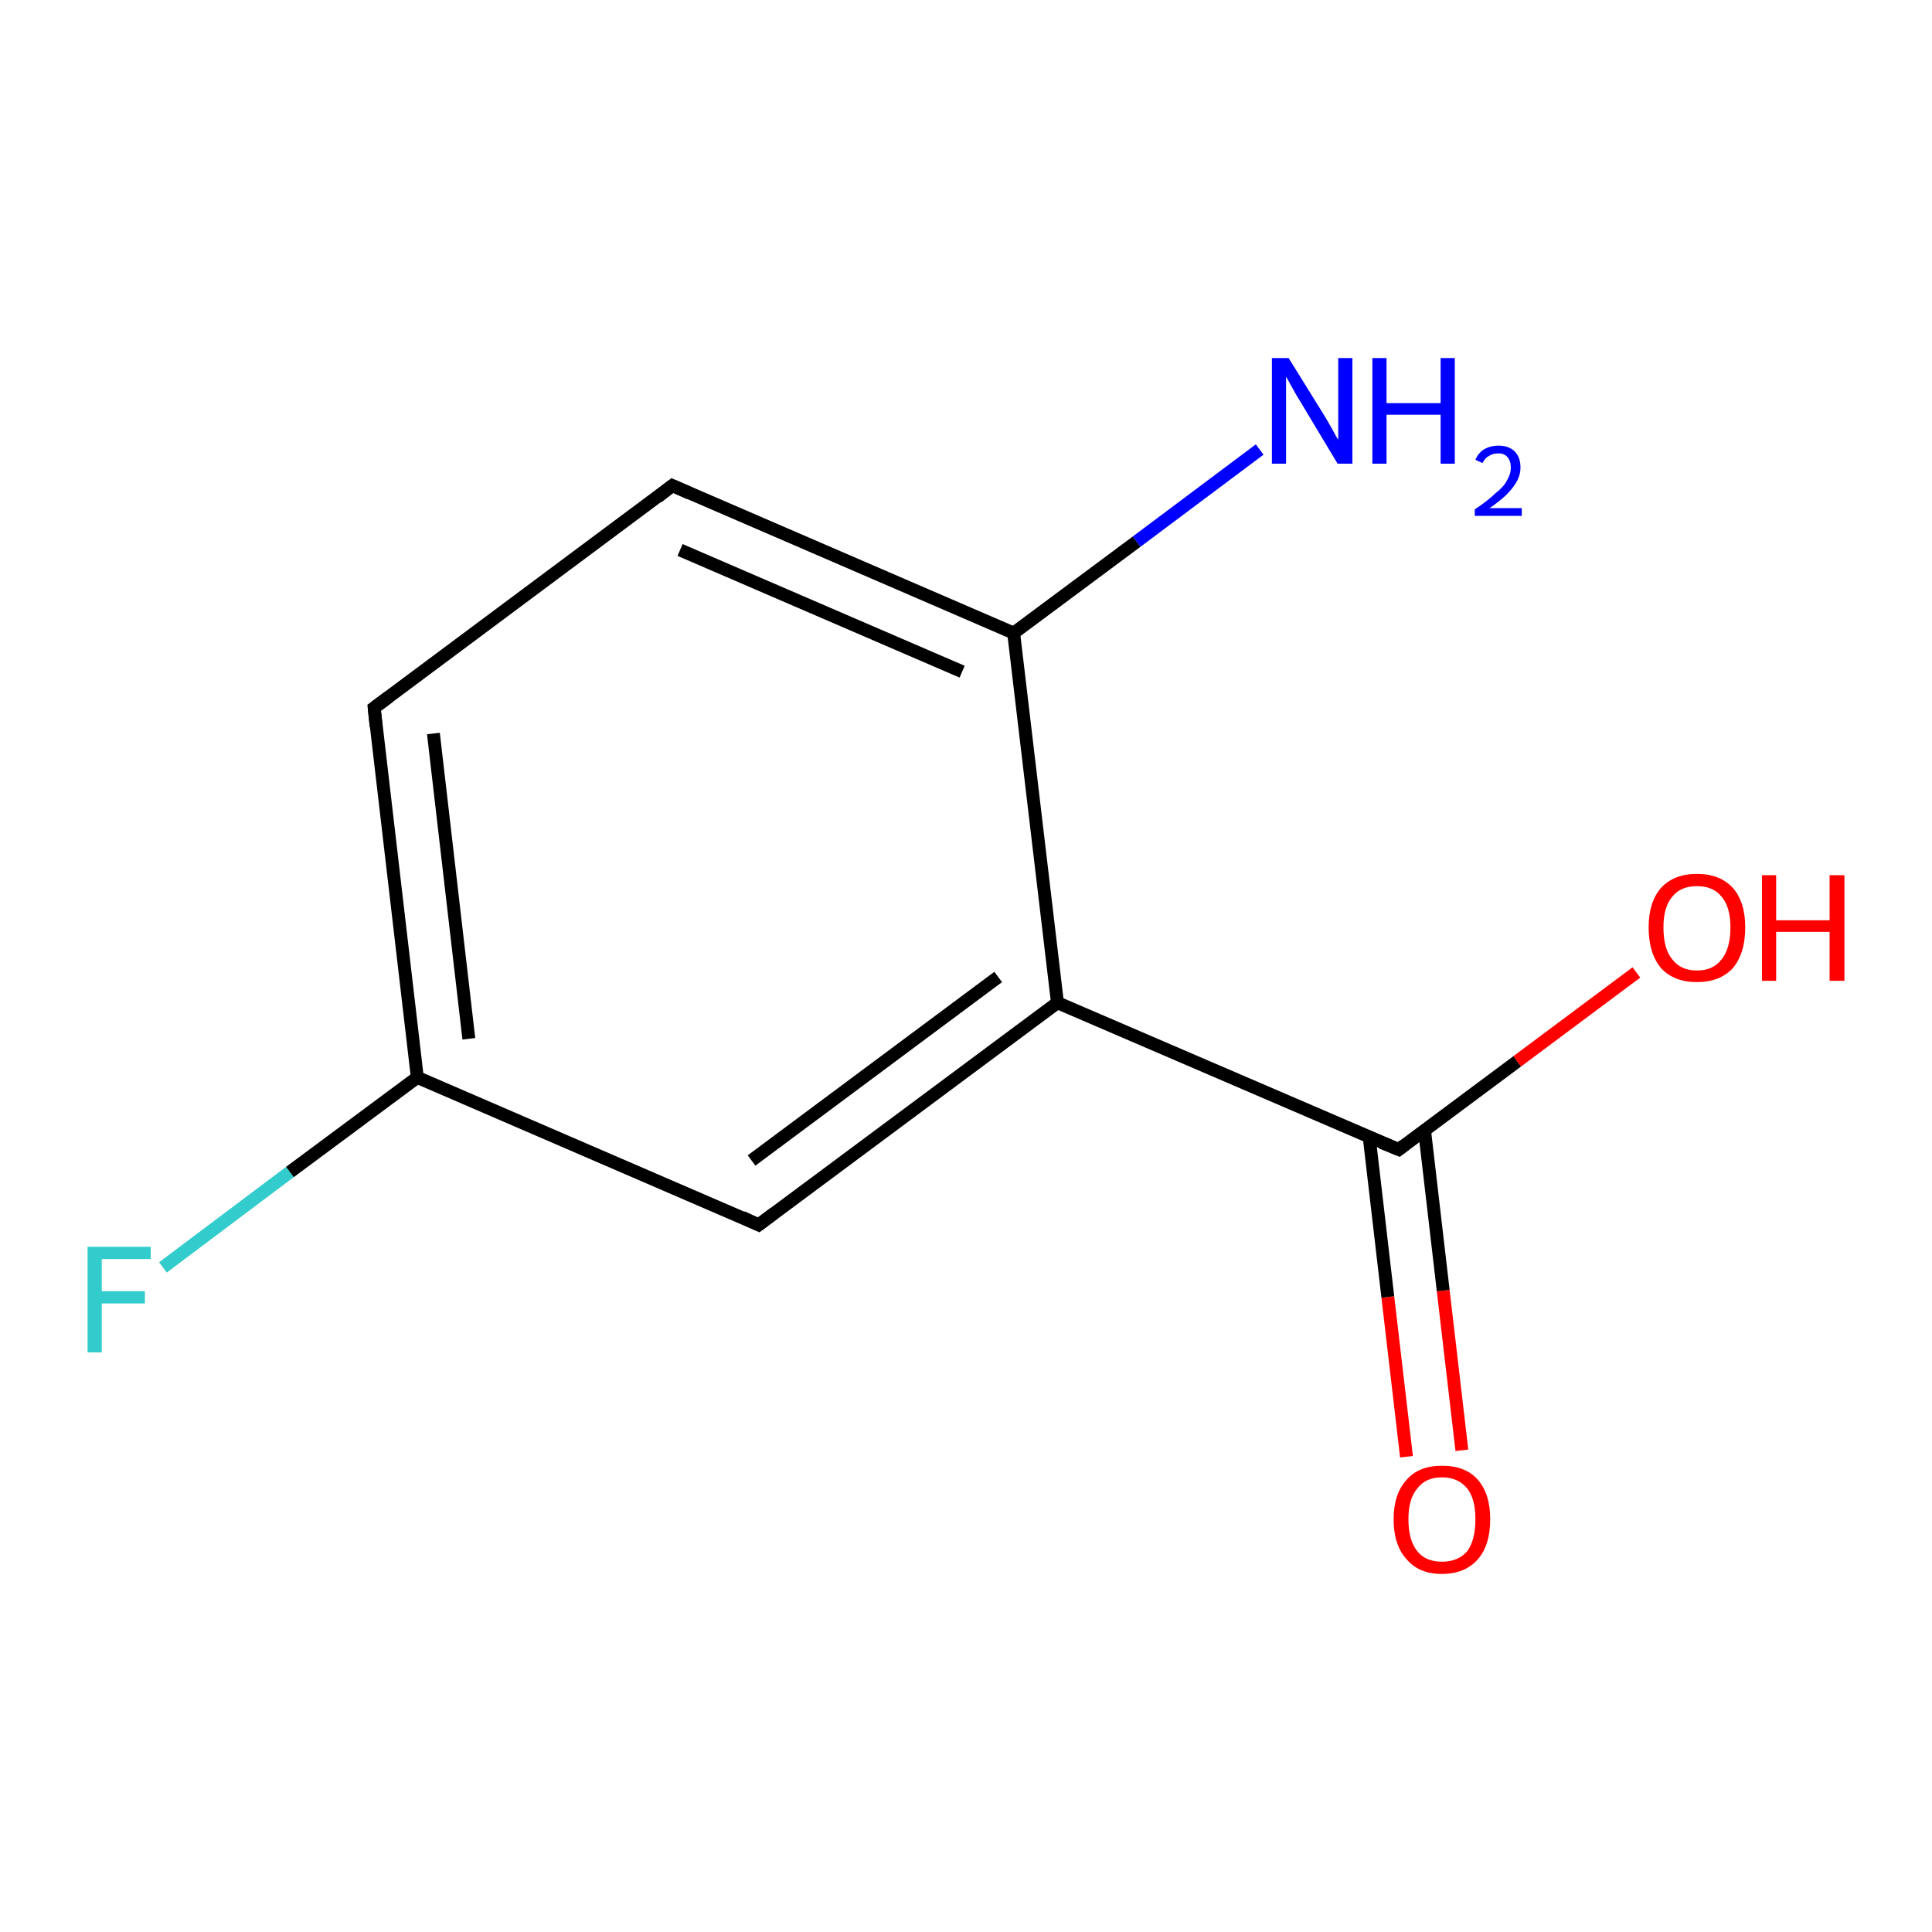 <?xml version='1.0' encoding='iso-8859-1'?>
<svg version='1.1' baseProfile='full'
              xmlns='http://www.w3.org/2000/svg'
                      xmlns:rdkit='http://www.rdkit.org/xml'
                      xmlns:xlink='http://www.w3.org/1999/xlink'
                  xml:space='preserve'
width='300px' height='300px' viewBox='0 0 300 300'>
<!-- END OF HEADER -->
<rect style='opacity:1.0;fill:#FFFFFF;stroke:none' width='300.0' height='300.0' x='0.0' y='0.0'> </rect>
<path class='bond-0 atom-0 atom-1' d='M 218.4,226.2 L 215.5,201.4' style='fill:none;fill-rule:evenodd;stroke:#FF0000;stroke-width:2.0px;stroke-linecap:butt;stroke-linejoin:miter;stroke-opacity:1' />
<path class='bond-0 atom-0 atom-1' d='M 215.5,201.4 L 212.6,176.5' style='fill:none;fill-rule:evenodd;stroke:#000000;stroke-width:2.0px;stroke-linecap:butt;stroke-linejoin:miter;stroke-opacity:1' />
<path class='bond-0 atom-0 atom-1' d='M 227.0,225.2 L 224.1,200.4' style='fill:none;fill-rule:evenodd;stroke:#FF0000;stroke-width:2.0px;stroke-linecap:butt;stroke-linejoin:miter;stroke-opacity:1' />
<path class='bond-0 atom-0 atom-1' d='M 224.1,200.4 L 221.2,175.5' style='fill:none;fill-rule:evenodd;stroke:#000000;stroke-width:2.0px;stroke-linecap:butt;stroke-linejoin:miter;stroke-opacity:1' />
<path class='bond-1 atom-1 atom-2' d='M 217.2,178.5 L 235.6,164.8' style='fill:none;fill-rule:evenodd;stroke:#000000;stroke-width:2.0px;stroke-linecap:butt;stroke-linejoin:miter;stroke-opacity:1' />
<path class='bond-1 atom-1 atom-2' d='M 235.6,164.8 L 254.1,151.0' style='fill:none;fill-rule:evenodd;stroke:#FF0000;stroke-width:2.0px;stroke-linecap:butt;stroke-linejoin:miter;stroke-opacity:1' />
<path class='bond-2 atom-1 atom-3' d='M 217.2,178.5 L 164.2,155.7' style='fill:none;fill-rule:evenodd;stroke:#000000;stroke-width:2.0px;stroke-linecap:butt;stroke-linejoin:miter;stroke-opacity:1' />
<path class='bond-3 atom-3 atom-4' d='M 164.2,155.7 L 117.8,190.2' style='fill:none;fill-rule:evenodd;stroke:#000000;stroke-width:2.0px;stroke-linecap:butt;stroke-linejoin:miter;stroke-opacity:1' />
<path class='bond-3 atom-3 atom-4' d='M 155.0,151.7 L 116.7,180.2' style='fill:none;fill-rule:evenodd;stroke:#000000;stroke-width:2.0px;stroke-linecap:butt;stroke-linejoin:miter;stroke-opacity:1' />
<path class='bond-4 atom-4 atom-5' d='M 117.8,190.2 L 64.8,167.3' style='fill:none;fill-rule:evenodd;stroke:#000000;stroke-width:2.0px;stroke-linecap:butt;stroke-linejoin:miter;stroke-opacity:1' />
<path class='bond-5 atom-5 atom-6' d='M 64.8,167.3 L 45.0,182.0' style='fill:none;fill-rule:evenodd;stroke:#000000;stroke-width:2.0px;stroke-linecap:butt;stroke-linejoin:miter;stroke-opacity:1' />
<path class='bond-5 atom-5 atom-6' d='M 45.0,182.0 L 25.3,196.8' style='fill:none;fill-rule:evenodd;stroke:#33CCCC;stroke-width:2.0px;stroke-linecap:butt;stroke-linejoin:miter;stroke-opacity:1' />
<path class='bond-6 atom-5 atom-7' d='M 64.8,167.3 L 58.1,109.9' style='fill:none;fill-rule:evenodd;stroke:#000000;stroke-width:2.0px;stroke-linecap:butt;stroke-linejoin:miter;stroke-opacity:1' />
<path class='bond-6 atom-5 atom-7' d='M 72.8,161.3 L 67.3,113.9' style='fill:none;fill-rule:evenodd;stroke:#000000;stroke-width:2.0px;stroke-linecap:butt;stroke-linejoin:miter;stroke-opacity:1' />
<path class='bond-7 atom-7 atom-8' d='M 58.1,109.9 L 104.4,75.4' style='fill:none;fill-rule:evenodd;stroke:#000000;stroke-width:2.0px;stroke-linecap:butt;stroke-linejoin:miter;stroke-opacity:1' />
<path class='bond-8 atom-8 atom-9' d='M 104.4,75.4 L 157.4,98.3' style='fill:none;fill-rule:evenodd;stroke:#000000;stroke-width:2.0px;stroke-linecap:butt;stroke-linejoin:miter;stroke-opacity:1' />
<path class='bond-8 atom-8 atom-9' d='M 105.6,85.4 L 149.4,104.3' style='fill:none;fill-rule:evenodd;stroke:#000000;stroke-width:2.0px;stroke-linecap:butt;stroke-linejoin:miter;stroke-opacity:1' />
<path class='bond-9 atom-9 atom-10' d='M 157.4,98.3 L 176.5,84.1' style='fill:none;fill-rule:evenodd;stroke:#000000;stroke-width:2.0px;stroke-linecap:butt;stroke-linejoin:miter;stroke-opacity:1' />
<path class='bond-9 atom-9 atom-10' d='M 176.5,84.1 L 195.6,69.8' style='fill:none;fill-rule:evenodd;stroke:#0000FF;stroke-width:2.0px;stroke-linecap:butt;stroke-linejoin:miter;stroke-opacity:1' />
<path class='bond-10 atom-9 atom-3' d='M 157.4,98.3 L 164.2,155.7' style='fill:none;fill-rule:evenodd;stroke:#000000;stroke-width:2.0px;stroke-linecap:butt;stroke-linejoin:miter;stroke-opacity:1' />
<path d='M 218.1,177.8 L 217.2,178.5 L 214.5,177.4' style='fill:none;stroke:#000000;stroke-width:2.0px;stroke-linecap:butt;stroke-linejoin:miter;stroke-opacity:1;' />
<path d='M 120.2,188.4 L 117.8,190.2 L 115.2,189.0' style='fill:none;stroke:#000000;stroke-width:2.0px;stroke-linecap:butt;stroke-linejoin:miter;stroke-opacity:1;' />
<path d='M 58.4,112.8 L 58.1,109.9 L 60.4,108.2' style='fill:none;stroke:#000000;stroke-width:2.0px;stroke-linecap:butt;stroke-linejoin:miter;stroke-opacity:1;' />
<path d='M 102.1,77.2 L 104.4,75.4 L 107.1,76.6' style='fill:none;stroke:#000000;stroke-width:2.0px;stroke-linecap:butt;stroke-linejoin:miter;stroke-opacity:1;' />
<path class='atom-0' d='M 216.4 235.9
Q 216.4 232.0, 218.4 229.8
Q 220.3 227.6, 223.9 227.6
Q 227.6 227.6, 229.5 229.8
Q 231.4 232.0, 231.4 235.9
Q 231.4 239.9, 229.5 242.1
Q 227.5 244.4, 223.9 244.4
Q 220.3 244.4, 218.4 242.1
Q 216.4 239.9, 216.4 235.9
M 223.9 242.5
Q 226.4 242.5, 227.8 240.9
Q 229.1 239.2, 229.1 235.9
Q 229.1 232.7, 227.8 231.1
Q 226.4 229.4, 223.9 229.4
Q 221.4 229.4, 220.1 231.1
Q 218.7 232.7, 218.7 235.9
Q 218.7 239.2, 220.1 240.9
Q 221.4 242.5, 223.9 242.5
' fill='#FF0000'/>
<path class='atom-2' d='M 256.0 144.0
Q 256.0 140.1, 257.9 137.9
Q 259.9 135.7, 263.5 135.7
Q 267.1 135.7, 269.1 137.9
Q 271.0 140.1, 271.0 144.0
Q 271.0 148.0, 269.1 150.3
Q 267.1 152.5, 263.5 152.5
Q 259.9 152.5, 257.9 150.3
Q 256.0 148.0, 256.0 144.0
M 263.5 150.7
Q 266.0 150.7, 267.3 149.0
Q 268.7 147.3, 268.7 144.0
Q 268.7 140.8, 267.3 139.2
Q 266.0 137.6, 263.5 137.6
Q 261.0 137.6, 259.7 139.2
Q 258.3 140.8, 258.3 144.0
Q 258.3 147.4, 259.7 149.0
Q 261.0 150.7, 263.5 150.7
' fill='#FF0000'/>
<path class='atom-2' d='M 273.6 135.9
L 275.8 135.9
L 275.8 142.9
L 284.1 142.9
L 284.1 135.9
L 286.4 135.9
L 286.4 152.3
L 284.1 152.3
L 284.1 144.7
L 275.8 144.7
L 275.8 152.3
L 273.6 152.3
L 273.6 135.9
' fill='#FF0000'/>
<path class='atom-6' d='M 13.6 193.6
L 23.4 193.6
L 23.4 195.5
L 15.8 195.5
L 15.8 200.5
L 22.5 200.5
L 22.5 202.4
L 15.8 202.4
L 15.8 210.0
L 13.6 210.0
L 13.6 193.6
' fill='#33CCCC'/>
<path class='atom-10' d='M 200.1 55.6
L 205.5 64.3
Q 206.0 65.1, 206.9 66.7
Q 207.7 68.2, 207.8 68.3
L 207.8 55.6
L 210.0 55.6
L 210.0 72.0
L 207.7 72.0
L 202.0 62.5
Q 201.3 61.4, 200.6 60.1
Q 199.9 58.8, 199.7 58.5
L 199.7 72.0
L 197.5 72.0
L 197.5 55.6
L 200.1 55.6
' fill='#0000FF'/>
<path class='atom-10' d='M 213.1 55.6
L 215.3 55.6
L 215.3 62.6
L 223.7 62.6
L 223.7 55.6
L 225.9 55.6
L 225.9 72.0
L 223.7 72.0
L 223.7 64.4
L 215.3 64.4
L 215.3 72.0
L 213.1 72.0
L 213.1 55.6
' fill='#0000FF'/>
<path class='atom-10' d='M 229.1 71.4
Q 229.5 70.4, 230.4 69.8
Q 231.4 69.2, 232.7 69.2
Q 234.3 69.2, 235.2 70.1
Q 236.1 71.0, 236.1 72.6
Q 236.1 74.2, 234.9 75.7
Q 233.8 77.2, 231.3 78.9
L 236.3 78.9
L 236.3 80.1
L 229.0 80.1
L 229.0 79.1
Q 231.1 77.7, 232.2 76.6
Q 233.5 75.6, 234.0 74.6
Q 234.6 73.6, 234.6 72.6
Q 234.6 71.6, 234.1 71.0
Q 233.6 70.4, 232.7 70.4
Q 231.8 70.4, 231.2 70.8
Q 230.6 71.1, 230.2 71.9
L 229.1 71.4
' fill='#0000FF'/>
</svg>
